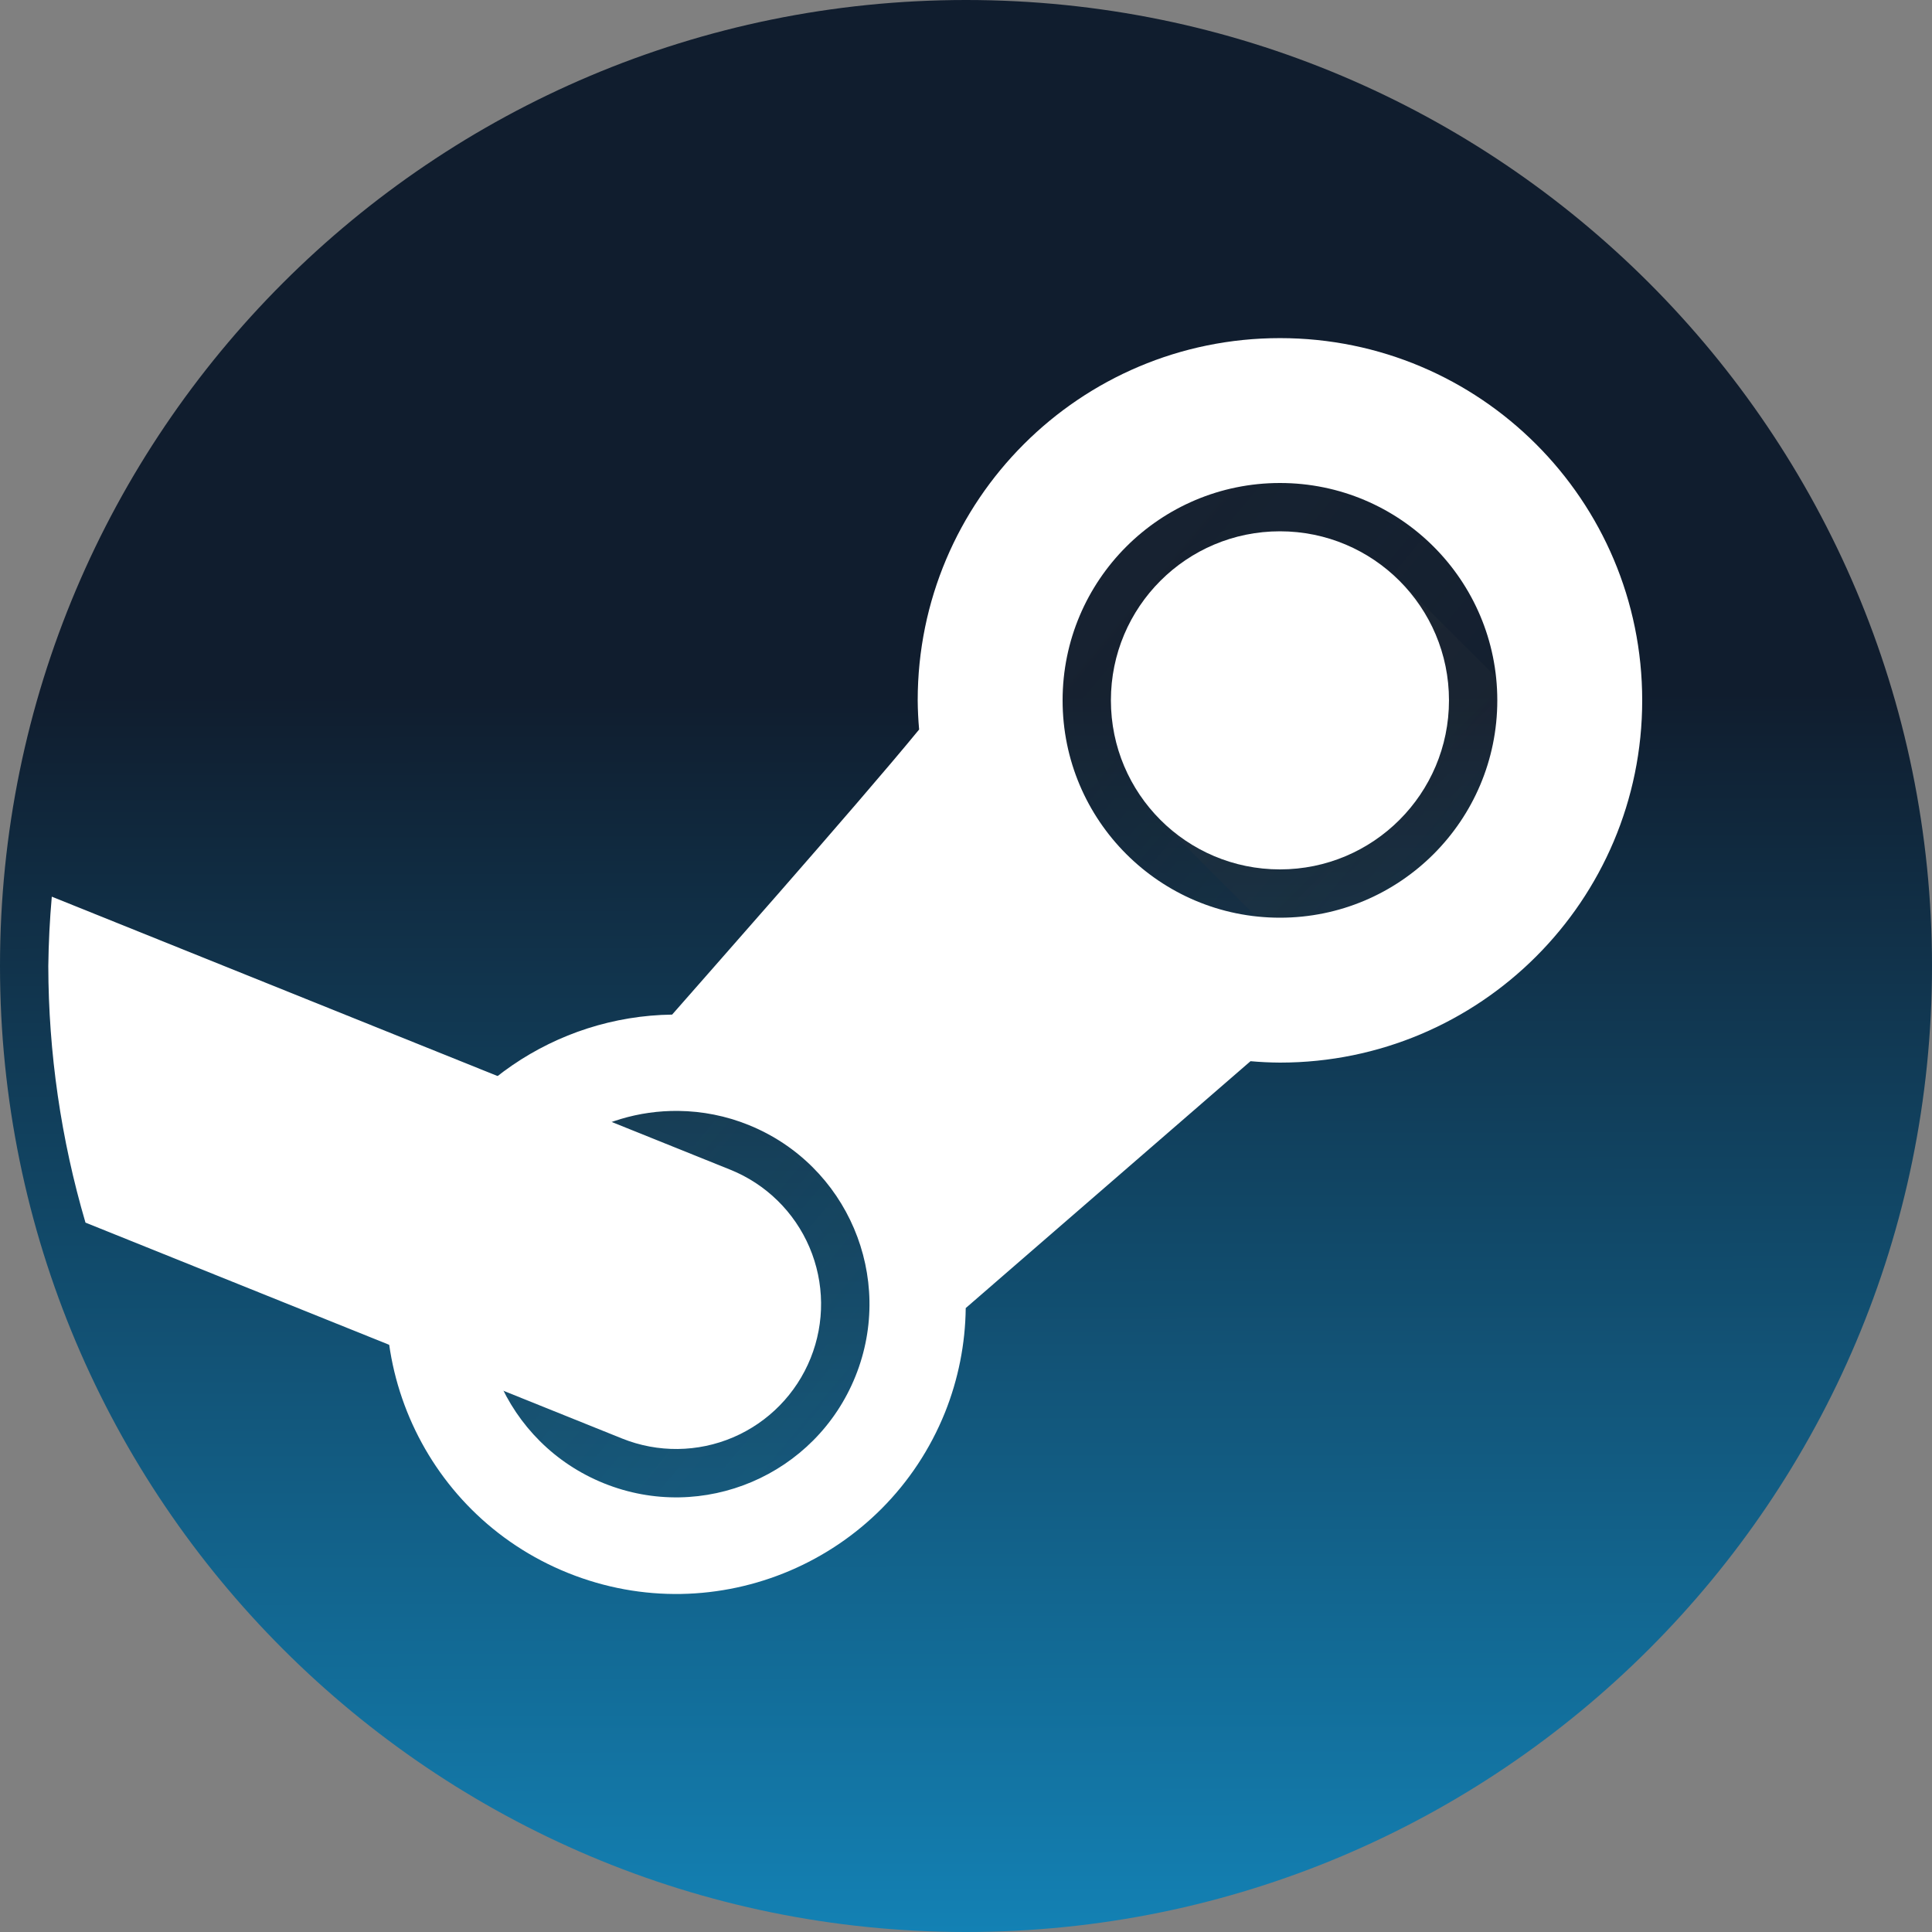 <svg width="99" height="99" viewBox="0 0 99 99" fill="none" xmlns="http://www.w3.org/2000/svg">
<rect x="0" y="0" width="99" height="99" fill="#808080" stroke="none"/>
<path d="M49.5 99C76.838 99 99 76.838 99 49.5C99 22.162 76.838 0 49.5 0C22.162 0 0 22.162 0 49.5C0 76.838 22.162 99 49.5 99Z" fill="url(#paint0_linear)"/>
<path fill-rule="evenodd" clip-rule="evenodd" d="M55.9 48.667L75.959 47.627L80.687 30.908L66.85 19.914L49.843 34.351L55.9 48.667Z" fill="url(#paint1_linear)"/>
<path fill-rule="evenodd" clip-rule="evenodd" d="M66.893 49.487L76.725 47.025L81.617 39.658L71.717 29.758L59.468 42.062L66.893 49.487Z" fill="url(#paint2_linear)"/>
<path fill-rule="evenodd" clip-rule="evenodd" d="M28.009 78.473L43.747 76.886L47.108 58.198L30.7 53.822L21.294 65.141L28.009 78.473Z" fill="url(#paint3_linear)"/>
<path d="M65.588 17.326C55.336 17.326 47.025 25.636 47.025 35.888C47.029 36.387 47.053 36.885 47.098 37.382C43.906 41.282 35.204 51.111 34.442 51.99C28.461 52.071 23.112 55.734 20.873 61.281C17.811 68.89 21.497 77.54 29.106 80.602C36.714 83.665 45.365 79.979 48.427 72.37C49.106 70.67 49.465 68.859 49.486 67.029L64.079 54.378C64.581 54.423 65.084 54.447 65.588 54.45C75.839 54.45 84.15 46.14 84.15 35.888C84.15 25.636 75.839 17.326 65.588 17.326ZM65.588 24.75C71.739 24.75 76.725 29.737 76.725 35.888C76.725 42.039 71.739 47.025 65.588 47.025C59.437 47.025 54.45 42.039 54.45 35.888C54.45 29.737 59.437 24.75 65.588 24.75ZM34.766 56.926C35.994 56.94 37.209 57.182 38.348 57.641C43.421 59.683 45.878 65.451 43.835 70.524C41.793 75.596 36.025 78.053 30.952 76.01C25.879 73.968 23.423 68.2 25.465 63.127C26.99 59.34 30.684 56.877 34.766 56.926Z" fill="white"/>
<path d="M65.587 44.55C70.371 44.55 74.249 40.672 74.249 35.887C74.249 31.103 70.371 27.225 65.587 27.225C60.803 27.225 56.925 31.103 56.925 35.887C56.925 40.672 60.803 44.55 65.587 44.55Z" fill="white"/>
<path d="M2.654 45.947C2.549 47.129 2.49 48.314 2.475 49.501C2.484 53.951 3.126 58.378 4.38 62.649L31.88 73.714C33.707 74.448 35.751 74.427 37.562 73.655C39.373 72.882 40.803 71.422 41.538 69.595C42.273 67.768 42.252 65.725 41.479 63.913C40.707 62.102 39.246 60.672 37.42 59.937L2.654 45.947Z" fill="white"/>
<defs>
<linearGradient id="paint0_linear" x1="49.379" y1="1.50762e-09" x2="49.5" y2="99" gradientUnits="userSpaceOnUse">
<stop stop-color="#101D2E"/>
<stop offset="0.359" stop-color="#101D2E"/>
<stop offset="1" stop-color="#1381B4"/>
</linearGradient>
<linearGradient id="paint1_linear" x1="57.082" y1="27.471" x2="93.92" y2="58.129" gradientUnits="userSpaceOnUse">
<stop stop-color="#31363B" stop-opacity="0.208"/>
<stop offset="1" stop-color="#31363B" stop-opacity="0"/>
</linearGradient>
<linearGradient id="paint2_linear" x1="69.223" y1="32.175" x2="103.873" y2="66.825" gradientUnits="userSpaceOnUse">
<stop stop-color="#31363B" stop-opacity="0.208"/>
<stop offset="1" stop-color="#31363B" stop-opacity="0"/>
</linearGradient>
<linearGradient id="paint3_linear" x1="26.619" y1="58.809" x2="63.458" y2="89.466" gradientUnits="userSpaceOnUse">
<stop stop-color="#31363B" stop-opacity="0.208"/>
<stop offset="1" stop-color="#31363B" stop-opacity="0"/>
</linearGradient>
</defs>
</svg>

